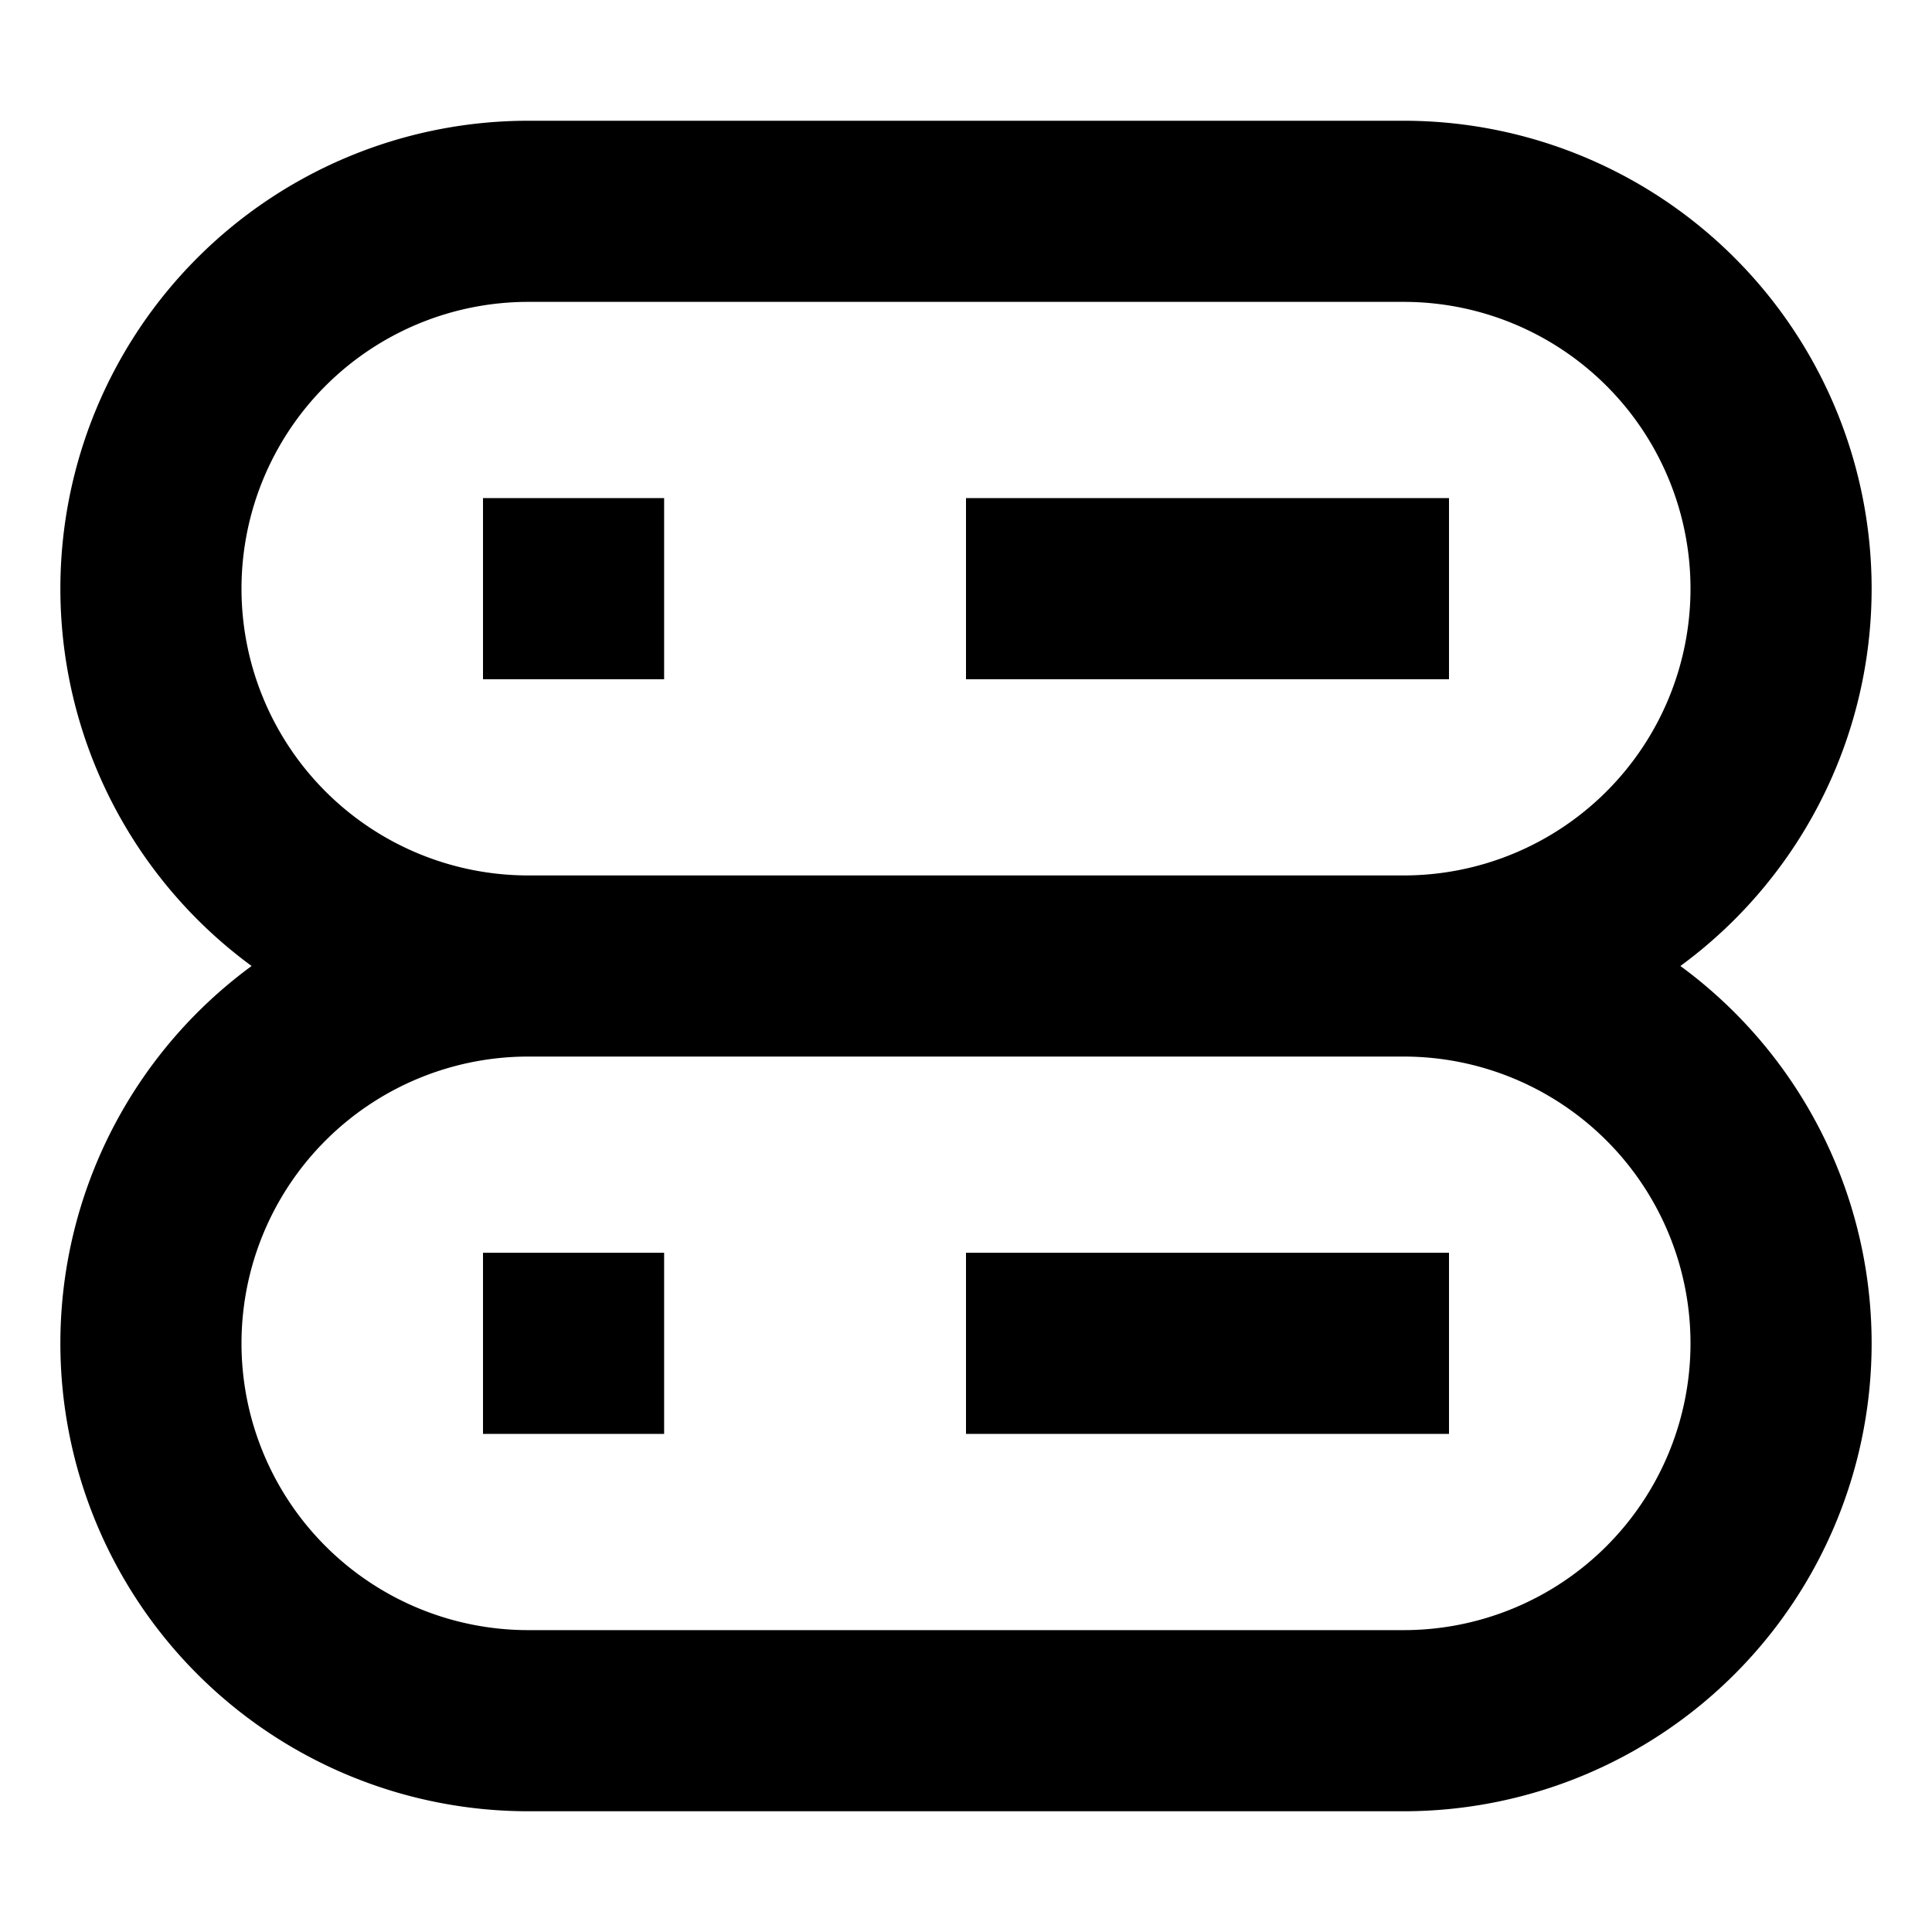 <svg width="16" height="16" fill="none" viewBox="0 0 16 16"><path stroke="currentcolor" stroke-linejoin="round" stroke-width="1.5" d="M4.375 8h7.25m-7.25 0a3.125 3.125 0 1 1 0-6.25h7.25a3.125 3.125 0 1 1 0 6.25m-7.25 0a3.125 3.125 0 1 0 0 6.25h7.25a3.125 3.125 0 1 0 0-6.25M4 4.875h1.5m2.5 0h4m-8 6.25h1.5m2.5 0h4"/></svg>
